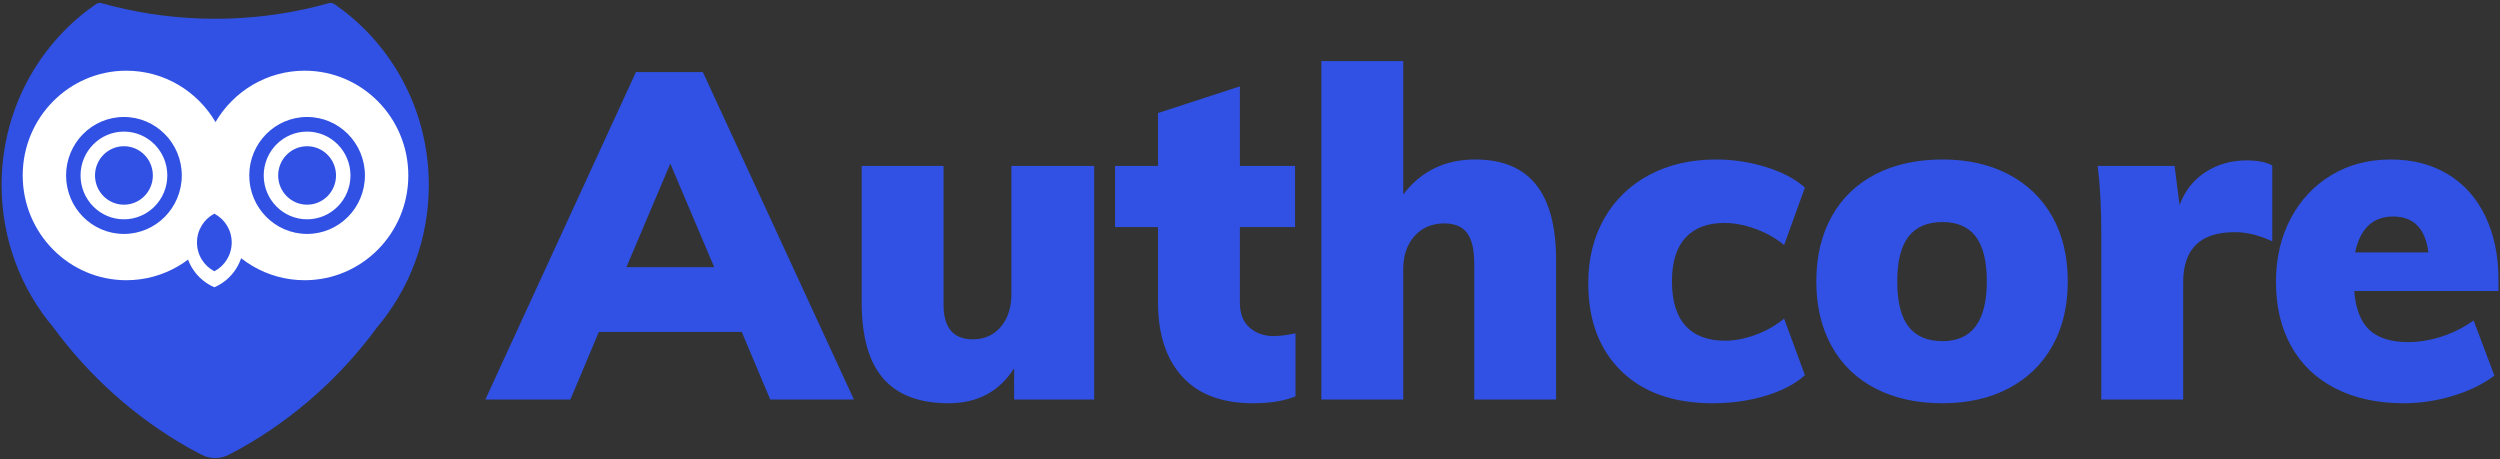 <?xml version="1.0" encoding="UTF-8"?>
<svg width="762px" height="140px" viewBox="0 0 762 140" version="1.1" xmlns="http://www.w3.org/2000/svg" xmlns:xlink="http://www.w3.org/1999/xlink">
    <rect x="0" y="0" width="762" height="140" fill="#333333" stroke="none"/>
    <!-- Generator: Sketch 57.1 (83088) - https://sketch.com -->
    <title>authcoreLogo</title>
    <desc>Created with Sketch.</desc>
    <g id="Page-1" stroke="none" stroke-width="1" fill="none" fill-rule="evenodd">
        <g id="authcoreLogo" fill-rule="nonzero">
            <path d="M234.775,121.788 L226.091,101.181 L182.529,101.181 L173.844,121.788 L147.928,121.788 L193.833,21.974 L214.235,21.974 L260.278,121.788 L234.775,121.788 Z M190.938,81.414 L217.682,81.414 L204.31,49.872 L190.938,81.414 Z M333.502,50.573 L333.502,121.788 L309.102,121.788 L309.102,112.255 C304.598,119.358 297.935,122.91 289.113,122.91 C280.198,122.91 273.558,120.386 269.193,115.34 C264.828,110.293 262.645,102.582 262.645,92.208 L262.645,50.573 L287.596,50.573 L287.596,92.909 C287.596,99.919 290.583,103.424 296.557,103.424 C300.049,103.424 302.875,102.162 305.035,99.638 C307.195,97.115 308.274,93.751 308.274,89.545 L308.274,50.573 L333.502,50.573 Z M388.252,102.442 C389.907,102.442 392.112,102.162 394.869,101.601 L394.869,120.807 C391.469,122.209 387.15,122.91 381.911,122.91 C372.445,122.91 365.254,120.199 360.337,114.779 C355.42,109.358 352.962,101.835 352.962,92.208 L352.962,69.218 L339.866,69.218 L339.866,50.573 L352.962,50.573 L352.962,34.451 L377.913,26.32 L377.913,50.573 L394.732,50.573 L394.732,69.218 L377.913,69.218 L377.913,92.208 C377.913,95.573 378.901,98.12 380.877,99.849 C382.853,101.578 385.312,102.442 388.252,102.442 Z M449.62,48.61 C457.892,48.61 464.072,51.157 468.162,56.25 C472.251,61.344 474.296,69.031 474.296,79.311 L474.296,121.788 L449.345,121.788 L449.345,80.433 C449.345,76.04 448.609,72.886 447.139,70.97 C445.668,69.054 443.371,68.096 440.246,68.096 C436.478,68.096 433.445,69.381 431.148,71.951 C428.85,74.521 427.702,77.909 427.702,82.115 L427.702,121.788 L402.75,121.788 L402.75,18.61 L427.702,18.61 L427.702,59.264 C433.124,52.161 440.43,48.61 449.62,48.61 Z M522.016,122.91 C510.161,122.91 500.879,119.639 494.17,113.097 C487.461,106.554 484.107,97.629 484.107,86.321 C484.107,78.844 485.738,72.255 489,66.554 C492.263,60.853 496.835,56.437 502.717,53.306 C508.599,50.175 515.399,48.61 523.119,48.61 C528.266,48.61 533.32,49.381 538.283,50.923 C543.246,52.465 547.198,54.545 550.139,57.161 L543.797,74.685 C541.316,72.629 538.421,70.993 535.113,69.778 C531.804,68.563 528.633,67.956 525.601,67.956 C520.454,67.956 516.502,69.451 513.745,72.442 C510.988,75.433 509.61,79.872 509.61,85.76 C509.61,91.741 510.988,96.251 513.745,99.288 C516.502,102.325 520.5,103.844 525.738,103.844 C528.771,103.844 531.919,103.237 535.181,102.022 C538.444,100.807 541.316,99.171 543.797,97.115 L550.139,114.358 C547.106,117.069 543.085,119.171 538.076,120.667 C533.068,122.162 527.714,122.91 522.016,122.91 Z M592.069,122.91 C584.257,122.91 577.457,121.414 571.667,118.424 C565.877,115.433 561.42,111.134 558.295,105.526 C555.17,99.919 553.608,93.33 553.608,85.76 C553.608,78.19 555.17,71.601 558.295,65.993 C561.42,60.386 565.877,56.087 571.667,53.096 C577.457,50.105 584.257,48.61 592.069,48.61 C599.789,48.61 606.521,50.129 612.265,53.166 C618.009,56.204 622.443,60.503 625.567,66.063 C628.692,71.624 630.255,78.19 630.255,85.76 C630.255,93.33 628.692,99.895 625.567,105.456 C622.443,111.017 618.009,115.316 612.265,118.354 C606.521,121.391 599.789,122.91 592.069,122.91 Z M592.069,103.984 C601.076,103.984 605.579,97.91 605.579,85.76 C605.579,79.592 604.453,75.035 602.201,72.092 C599.95,69.148 596.572,67.676 592.069,67.676 C587.474,67.676 584.028,69.148 581.73,72.092 C579.432,75.035 578.284,79.592 578.284,85.76 C578.284,92.022 579.432,96.624 581.73,99.568 C584.028,102.512 587.474,103.984 592.069,103.984 Z M684.73,48.89 C688.13,48.89 690.749,49.404 692.587,50.432 L692.587,73.563 C688.635,71.694 684.822,70.76 681.145,70.76 C670.669,70.76 665.43,75.853 665.43,86.04 L665.43,121.788 L640.479,121.788 L640.479,71.04 C640.479,63.376 640.111,56.554 639.376,50.573 L662.811,50.573 L664.327,62.489 C665.982,58.096 668.647,54.732 672.323,52.395 C675.999,50.059 680.135,48.89 684.73,48.89 Z M761.537,88.704 L717.562,88.704 C718.021,94.218 719.584,98.19 722.249,100.62 C724.914,103.05 728.82,104.265 733.966,104.265 C737.459,104.265 740.951,103.681 744.443,102.512 C747.936,101.344 751.106,99.732 753.955,97.676 L760.296,114.498 C756.804,117.115 752.577,119.171 747.614,120.667 C742.651,122.162 737.688,122.91 732.726,122.91 C724.73,122.91 717.792,121.414 711.91,118.424 C706.028,115.433 701.525,111.157 698.4,105.596 C695.275,100.036 693.713,93.47 693.713,85.9 C693.713,78.704 695.207,72.278 698.193,66.624 C701.18,60.97 705.316,56.554 710.6,53.376 C715.885,50.199 721.927,48.61 728.728,48.61 C735.345,48.61 741.135,50.105 746.097,53.096 C751.06,56.087 754.874,60.362 757.539,65.923 C760.205,71.484 761.537,77.956 761.537,85.339 L761.537,88.704 Z M729.417,65.993 C723.26,65.993 719.4,69.638 717.838,76.928 L740.17,76.928 C739.251,69.638 735.667,65.993 729.417,65.993 Z" id="Authcore-Copy-4" fill="#3051E3"></path>
            <g id="Group-3" transform="translate(0.486, 0.889)">
                <path d="M33.95,1.003 C33.318,0.845 32.487,0.625 31.457,0.343 C31.224,0.28 30.896,0.189 30.474,0.072 C29.899,-0.087 29.284,0.019 28.792,0.363 C28.482,0.58 28.239,0.75 28.062,0.875 C27.093,1.561 26.329,2.121 25.771,2.554 C10.112,14.691 0,33.899 0,55.518 C0,72.074 5.93,87.216 15.74,98.852 C26.788,113.913 40.893,126.503 57.115,135.661 C58.104,136.22 59.392,136.908 60.979,137.726 C62.277,138.395 63.692,138.729 65.107,138.729 C66.523,138.729 67.938,138.395 69.236,137.726 C70.822,136.908 72.11,136.22 73.1,135.661 C89.322,126.503 103.427,113.913 114.474,98.852 C124.285,87.216 130.215,72.074 130.215,55.518 C130.215,33.899 120.103,14.691 104.444,2.554 C103.886,2.121 103.122,1.561 102.153,0.875 C101.976,0.75 101.733,0.58 101.423,0.363 C100.931,0.019 100.316,-0.087 99.741,0.072 C99.319,0.189 98.991,0.28 98.758,0.343 C97.728,0.625 96.897,0.845 96.265,1.003 C86.282,3.505 75.846,4.832 65.107,4.832 C54.368,4.832 43.933,3.505 33.95,1.003 Z" id="Shape-Copy-5" fill="#3051E3"></path>
                <g id="Group-Copy" transform="translate(2.027, 16.202)">
                    <path d="M90.355,0 C110.234,0 126.35,16.291 126.35,36.387 C126.35,56.483 110.234,72.774 90.355,72.774 C79.504,72.774 69.774,67.92 63.175,60.243 C56.576,67.92 46.846,72.774 35.995,72.774 C16.115,72.774 -1.42108547e-13,56.483 -1.42108547e-13,36.387 C-1.42108547e-13,16.291 16.115,0 35.995,0 C46.846,0 56.576,4.854 63.175,12.531 C69.774,4.854 79.504,0 90.355,0 Z" id="Combined-Shape" fill="#3051E3"></path>
                    <path d="M90.355,4.456 C107.8,4.456 121.942,18.752 121.942,36.387 C121.942,54.022 107.8,68.318 90.355,68.318 C78.791,68.318 68.678,62.037 63.174,52.665 C57.671,62.037 47.559,68.318 35.995,68.318 C18.55,68.318 4.408,54.022 4.408,36.387 C4.408,18.752 18.55,4.456 35.995,4.456 C47.559,4.456 57.671,10.737 63.176,20.109 C68.678,10.737 78.791,4.456 90.355,4.456 Z M91.089,18.565 C81.352,18.565 73.459,26.544 73.459,36.387 C73.459,46.23 81.352,54.209 91.089,54.209 C100.826,54.209 108.719,46.23 108.719,36.387 C108.719,26.544 100.826,18.565 91.089,18.565 Z M35.26,18.565 C25.523,18.565 17.63,26.544 17.63,36.387 C17.63,46.23 25.523,54.209 35.26,54.209 C44.997,54.209 52.891,46.23 52.891,36.387 C52.891,26.544 44.997,18.565 35.26,18.565 Z M91.089,23.02 C98.392,23.02 104.312,29.005 104.312,36.387 C104.312,43.769 98.392,49.754 91.089,49.754 C83.787,49.754 77.867,43.769 77.867,36.387 C77.867,29.005 83.787,23.02 91.089,23.02 Z M35.26,23.02 C42.563,23.02 48.483,29.005 48.483,36.387 C48.483,43.769 42.563,49.754 35.26,49.754 C27.958,49.754 22.038,43.769 22.038,36.387 C22.038,29.005 27.958,23.02 35.26,23.02 Z M91.089,27.476 C86.221,27.476 82.274,31.465 82.274,36.387 C82.274,41.308 86.221,45.298 91.089,45.298 C95.958,45.298 99.904,41.308 99.904,36.387 C99.904,31.465 95.958,27.476 91.089,27.476 Z M35.26,27.476 C30.392,27.476 26.445,31.465 26.445,36.387 C26.445,41.308 30.392,45.298 35.26,45.298 C40.129,45.298 44.075,41.308 44.075,36.387 C44.075,31.465 40.129,27.476 35.26,27.476 Z" id="Combined-Shape" fill="#FFFFFF"></path>
                    <g id="Group-2" transform="translate(53.865, 42.707)">
                        <path d="M8.955,0.459 C14.216,2.706 17.908,7.971 17.908,14.108 C17.908,20.245 14.216,25.51 8.955,27.758 C3.692,25.511 0,20.245 0,14.108 C0,8.053 3.595,2.846 8.745,0.55 L8.955,0.459 Z" id="Combined-Shape" fill="#FFFFFF"></path>
                        <path d="M8.955,5.33 C12.097,6.971 14.245,10.286 14.245,14.108 C14.245,17.93 12.097,21.245 8.955,22.886 C5.812,21.246 3.663,17.931 3.663,14.108 C3.663,10.318 5.775,7.027 8.874,5.372 L8.955,5.33 Z" id="Combined-Shape" fill="#3051E3"></path>
                    </g>
                </g>
            </g>
        </g>
    </g>
</svg>